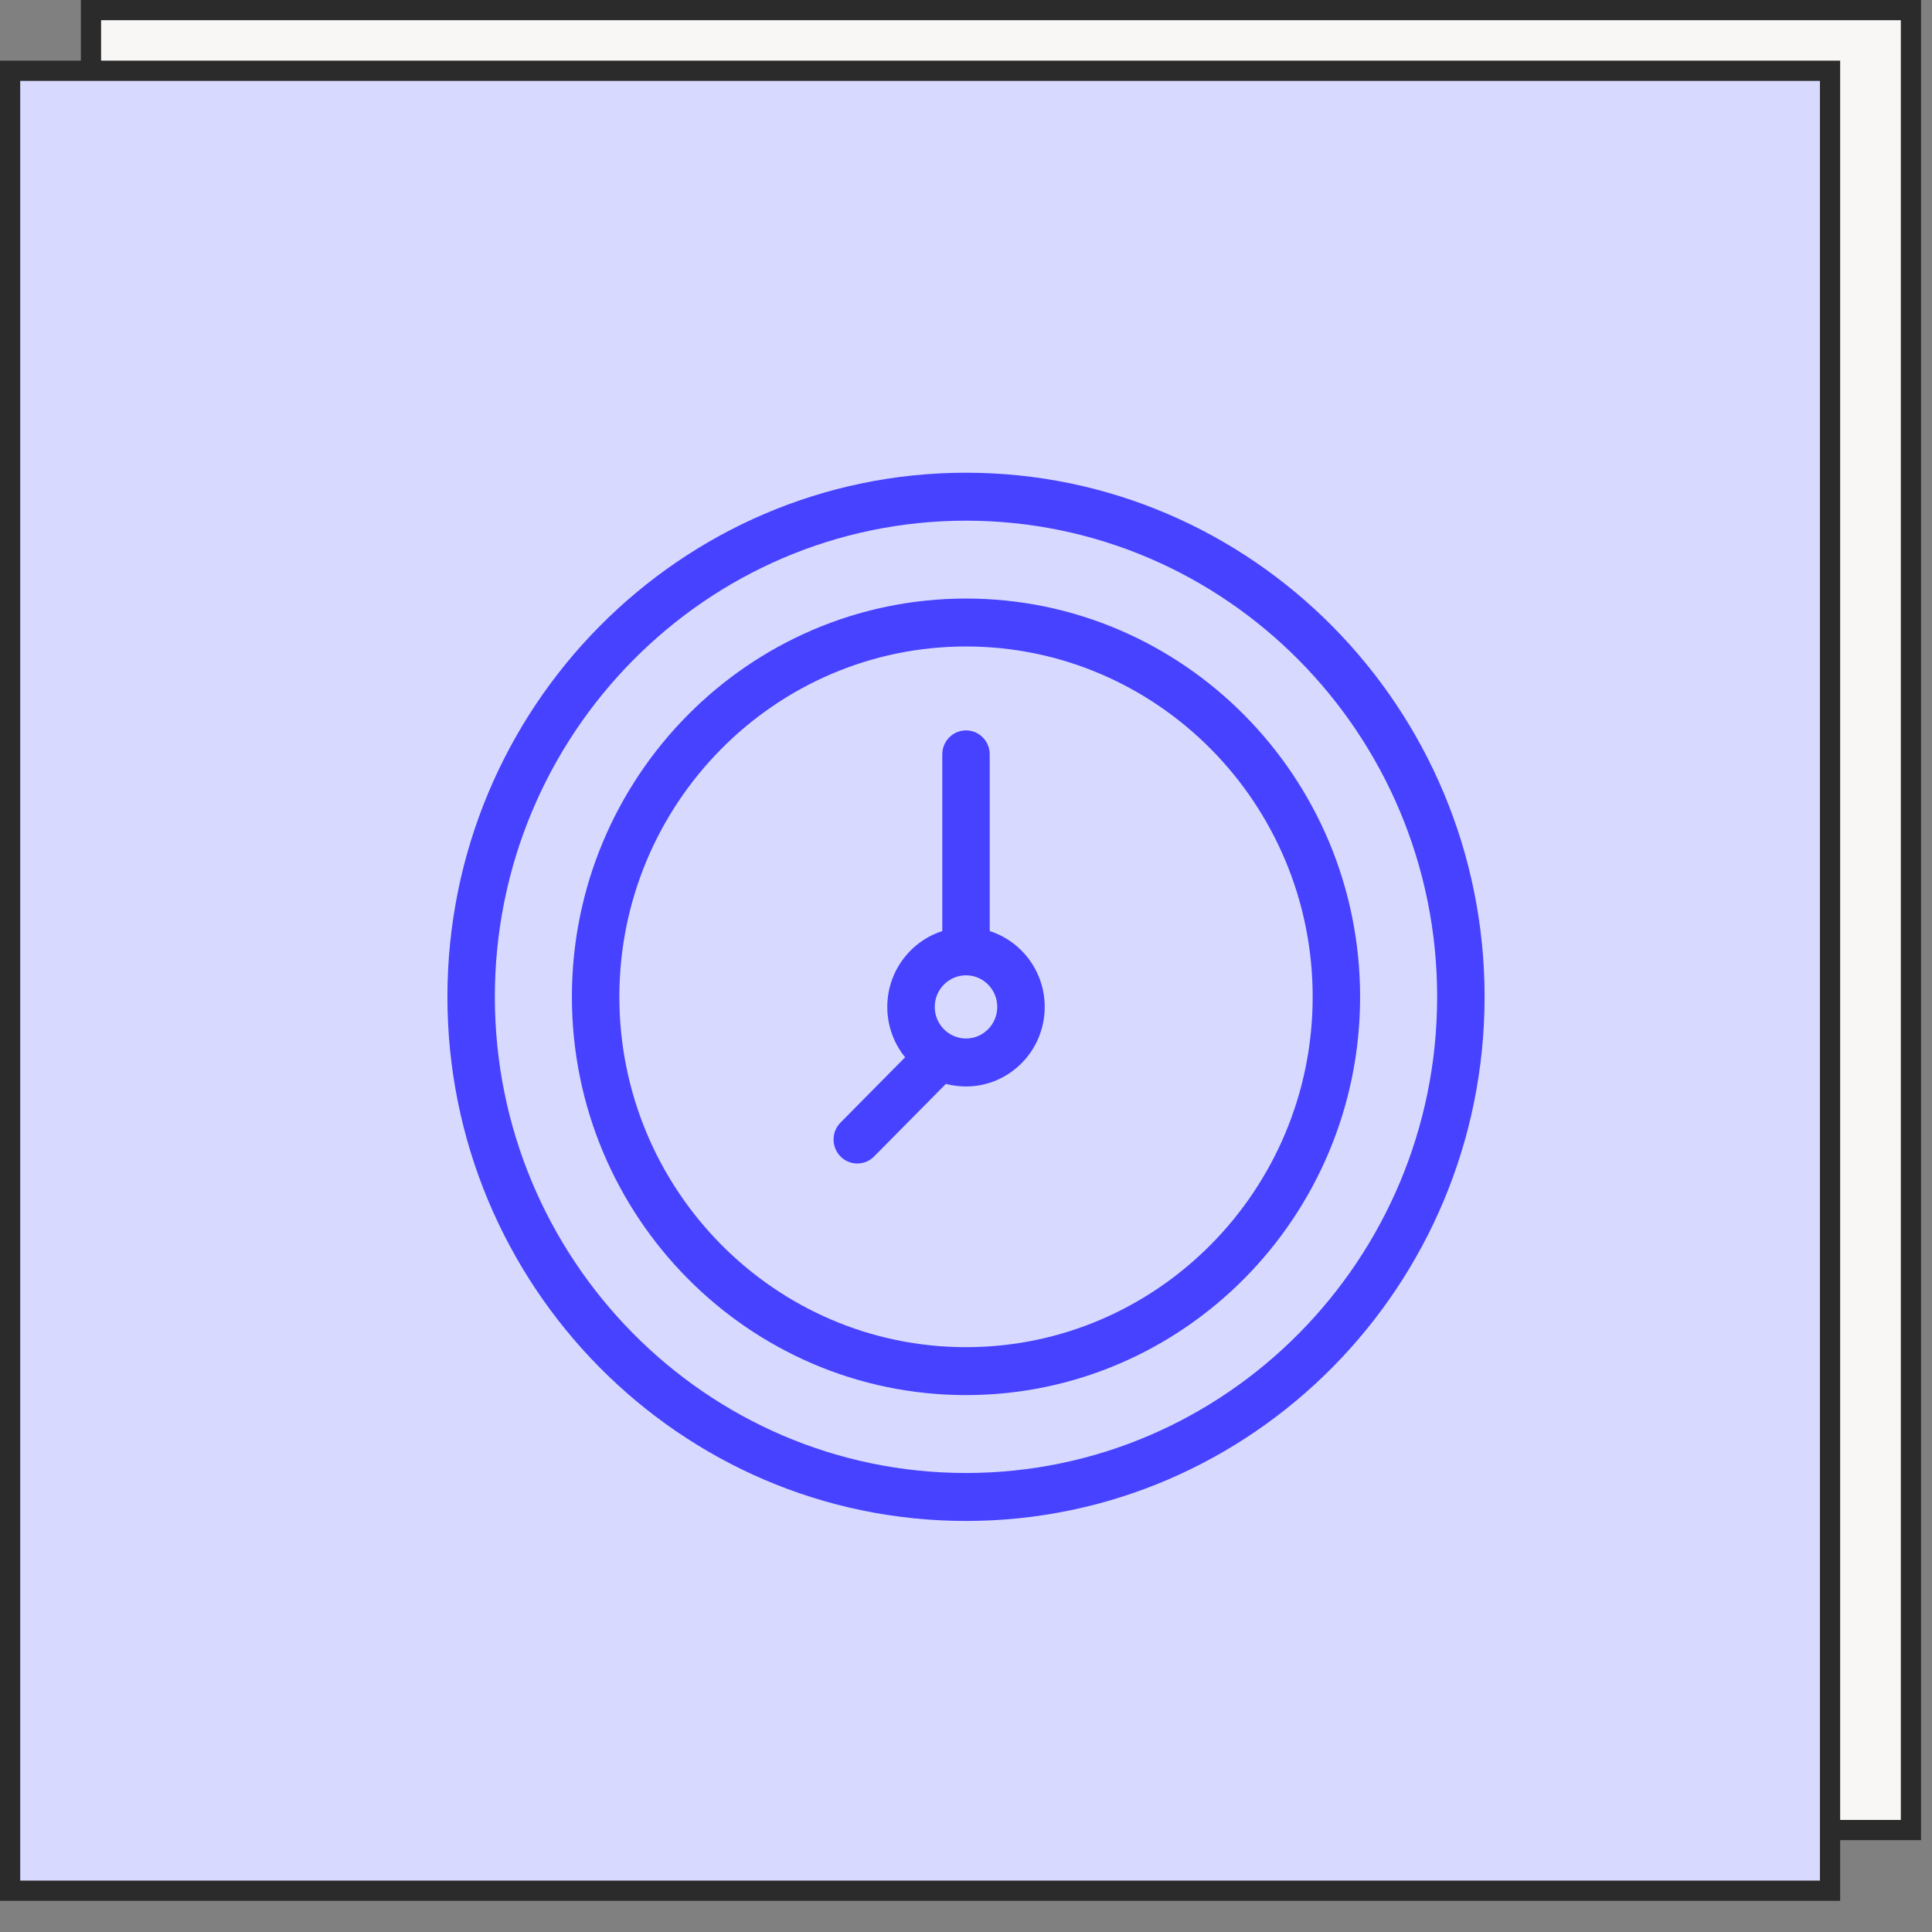 <svg width="62" height="62" viewBox="0 0 62 62" fill="none" xmlns="http://www.w3.org/2000/svg">
<rect x="0" y="0" width="62" height="62" fill="#808080" stroke="none"/>
<rect x="2.92" y="0.324" width="58.404" height="58.404" fill="#F8F7F6" stroke="#2B2B2B" stroke-width="0.649"/>
<rect x="0.324" y="2.271" width="58.404" height="58.404" fill="#D7D9FF" stroke="#2B2B2B" stroke-width="0.649"/>
<path d="M31 48.809C21.823 48.809 14.358 41.264 14.358 31.989C14.358 22.715 21.823 15.17 31 15.17C40.177 15.17 47.642 22.715 47.642 31.989C47.642 41.264 40.177 48.809 31 48.809ZM31 16.709C22.663 16.709 15.88 23.563 15.88 31.989C15.88 40.415 22.663 47.27 31 47.27C39.337 47.27 46.12 40.415 46.12 31.989C46.12 23.563 39.337 16.709 31 16.709ZM31 44.77C24.026 44.77 18.353 39.037 18.353 31.989C18.353 24.942 24.026 19.208 31 19.208C37.974 19.208 43.647 24.942 43.647 31.989C43.647 39.037 37.974 44.77 31 44.77ZM31 20.746C24.866 20.746 19.876 25.79 19.876 31.989C19.876 38.188 24.866 43.232 31 43.232C37.135 43.232 42.125 38.188 42.125 31.989C42.125 25.79 37.135 20.746 31 20.746Z" fill="#4642FF"/>
<path d="M31 34.866C29.608 34.866 28.474 33.721 28.474 32.314C28.474 30.906 29.608 29.761 31 29.761C32.393 29.761 33.526 30.906 33.526 32.314C33.526 33.721 32.393 34.866 31 34.866ZM31 31.299C30.447 31.299 29.997 31.754 29.997 32.313C29.997 32.872 30.447 33.327 31 33.327C31.553 33.327 32.003 32.872 32.003 32.313C32.004 31.754 31.554 31.299 31 31.299Z" fill="#4642FF"/>
<path d="M31 31.137C30.58 31.137 30.239 30.793 30.239 30.368V24.208C30.239 23.783 30.58 23.439 31 23.439C31.421 23.439 31.761 23.783 31.761 24.208V30.368C31.761 30.793 31.421 31.137 31 31.137Z" fill="#4642FF"/>
<path d="M27.511 37.338C27.316 37.338 27.121 37.263 26.973 37.113C26.676 36.812 26.676 36.326 26.973 36.025L29.593 33.377C29.89 33.077 30.372 33.077 30.669 33.377C30.966 33.678 30.966 34.164 30.669 34.465L28.049 37.113C27.901 37.263 27.706 37.338 27.511 37.338Z" fill="#4642FF"/>
</svg>
